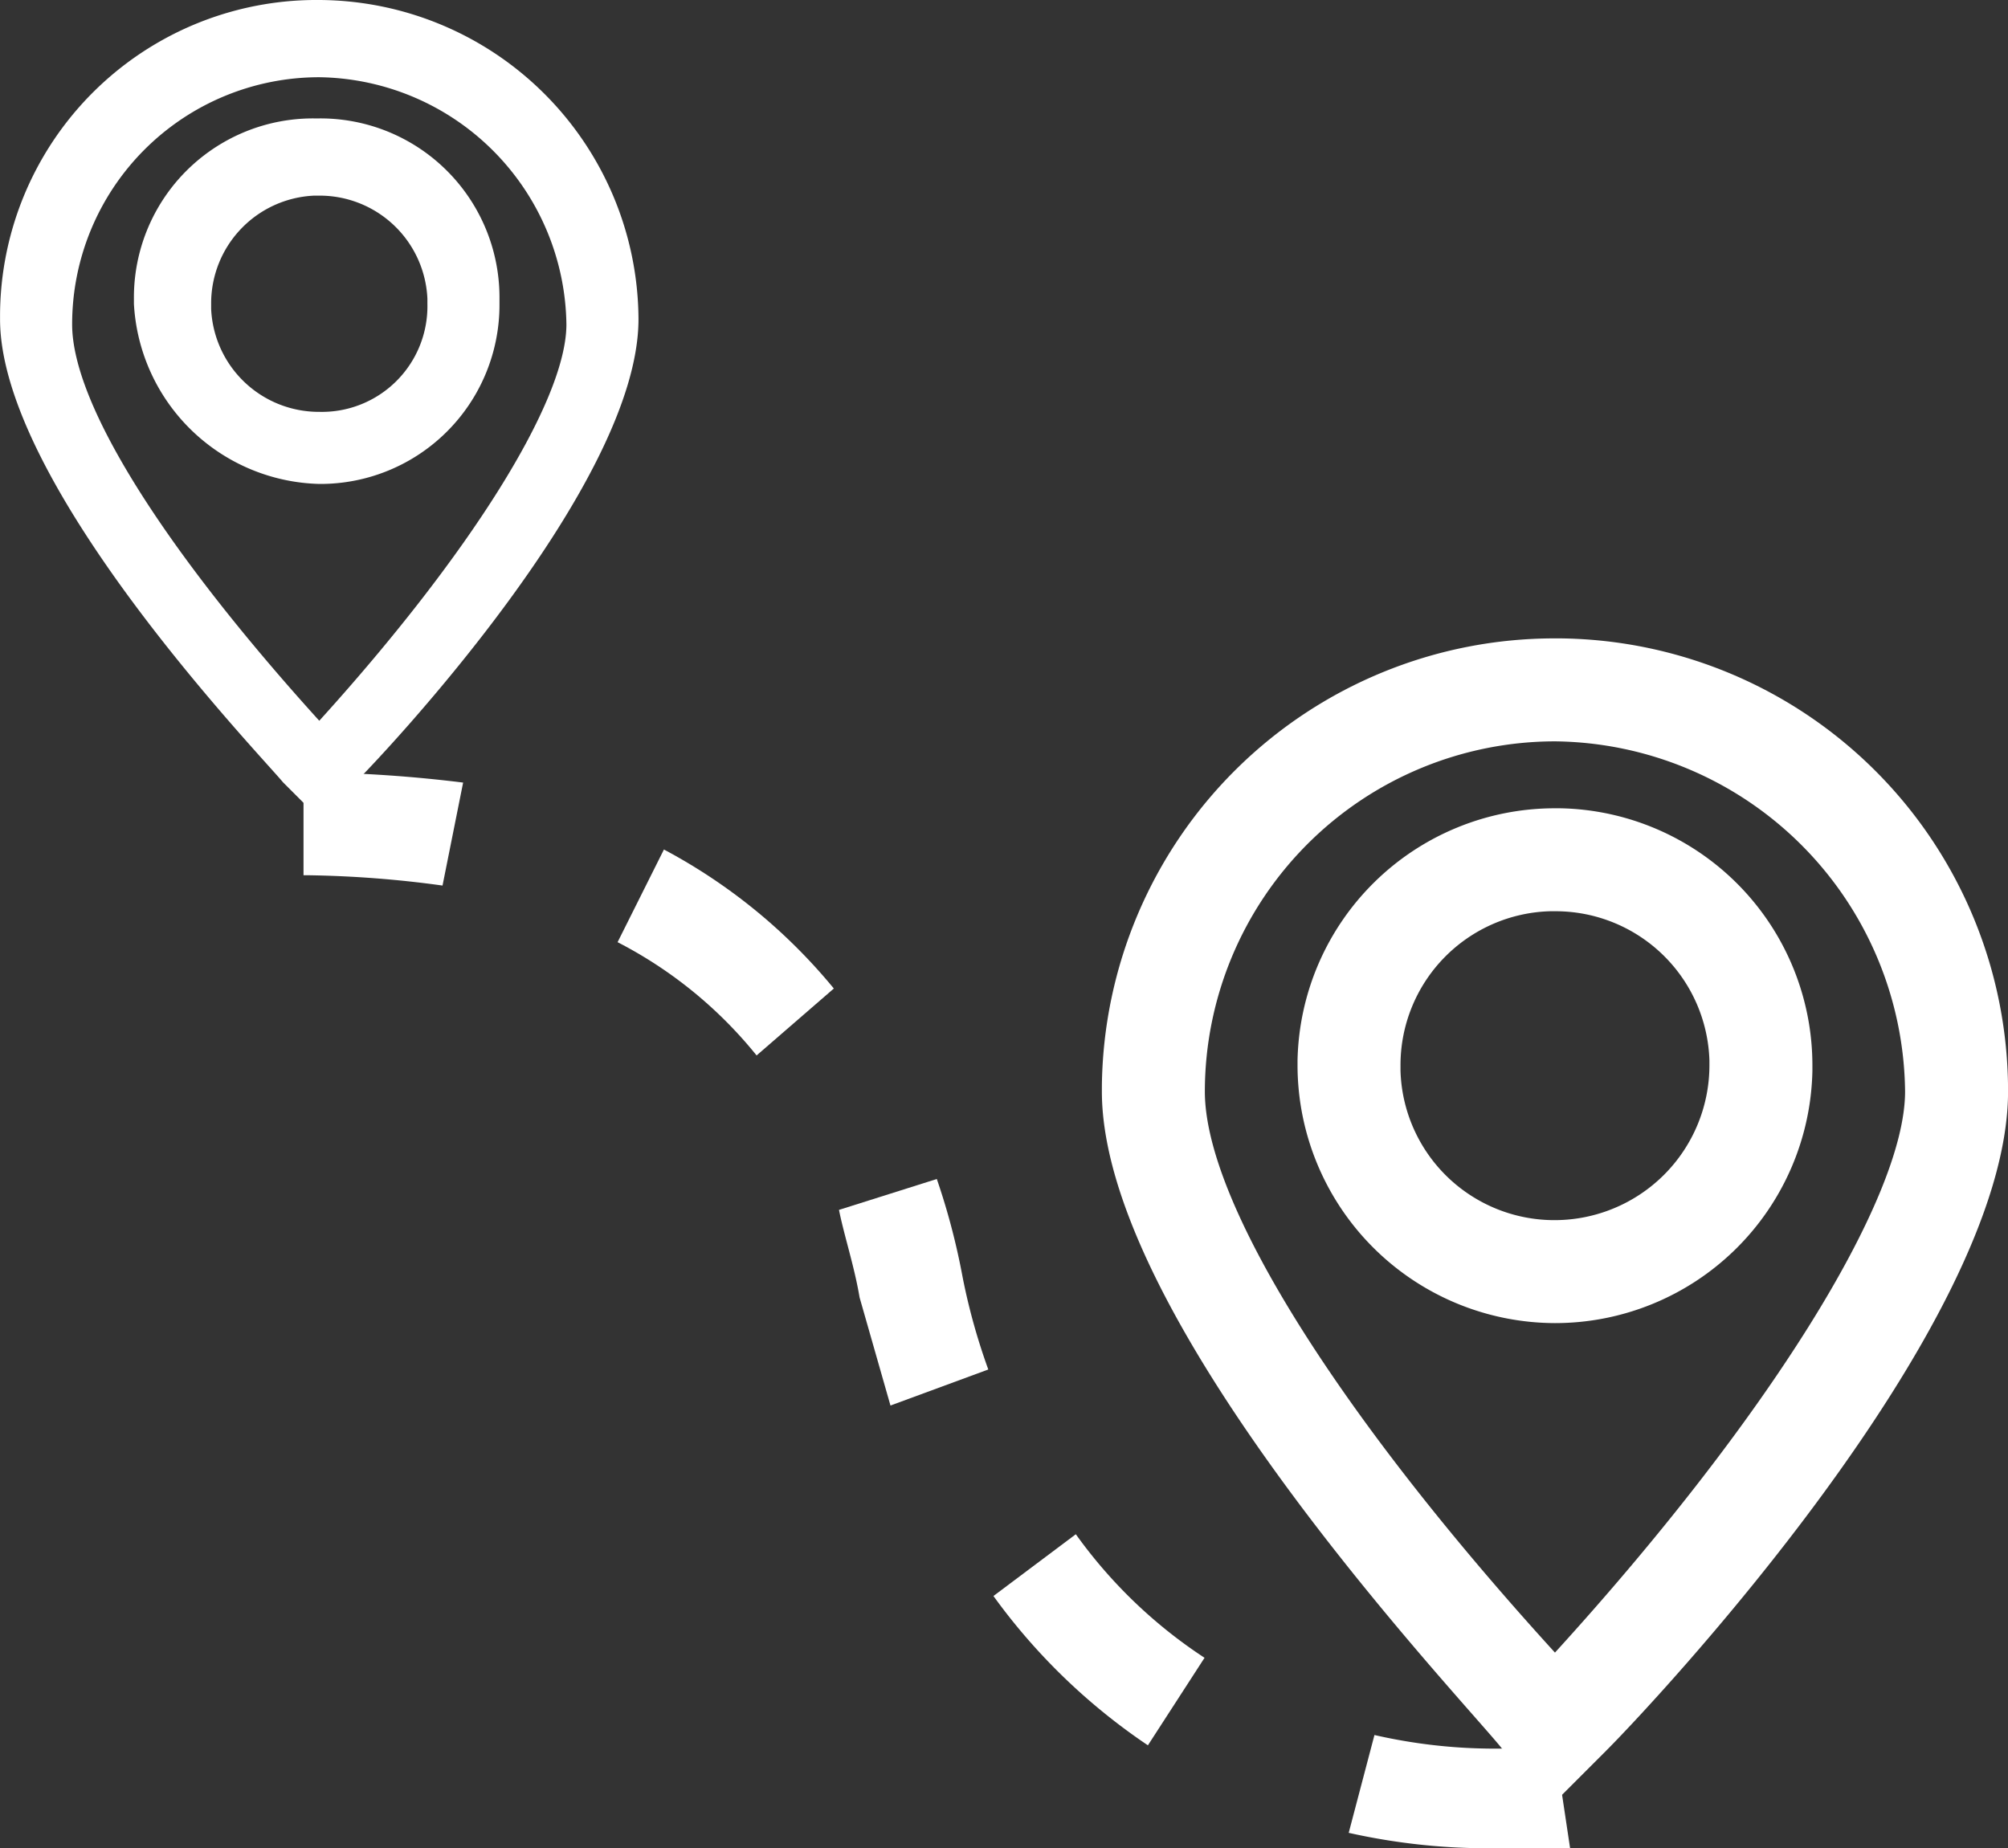 <svg xmlns="http://www.w3.org/2000/svg" viewBox="16665.996 1956 39 35.901">
  <rect x="16665.996" y="1956" width="39" height="35.901" fill="#333333" stroke="none"/>
  <defs>
  </defs>
  <g  fill="#fff"  id="Group_9568_1_" transform="translate(33144.697 3646.6)">
    <g id="Group_9567_1_" transform="translate(195.61 280.402)">
      <g id="Group_9566_1_" transform="translate(-2.416 0.999)">
        <g id="Path_9444_1_">
          <path id="Path_9489" data-name="Path 9489" class="cls-1" d="M-16643-1936.1a12.388,12.388,0,0,1-2.7-.3l.5-1.9a10.469,10.469,0,0,0,3.5.2l.3,2Zm-6.6-2a11.872,11.872,0,0,1-3-2.9l1.6-1.2a9.429,9.429,0,0,0,2.5,2.4Zm-5-6.6q-.3-1.05-.6-2.1c-.1-.6-.3-1.2-.4-1.7l1.9-.6a13.374,13.374,0,0,1,.5,1.9,12.142,12.142,0,0,0,.5,1.8Zm-2.6-6.8a8.41,8.41,0,0,0-2.7-2.2l.9-1.8a10.869,10.869,0,0,1,3.3,2.7Zm-6.1-3.3a21.12,21.12,0,0,0-2.6-.2h-.1v-2h.2a26.437,26.437,0,0,1,2.9.2Z"/>
        </g>
      </g>
    </g>
    <g id="Path_9441_1_">
      <path id="Path_9490" data-name="Path 9490" class="cls-1" d="M-16448.5-1676.2a6.874,6.874,0,0,1,6.8,6.8c0,2.1-2.7,6.4-6.8,10.9-4.1-4.5-6.8-8.7-6.8-10.9a6.808,6.808,0,0,1,6.8-6.8m0,11.3h0a5,5,0,0,0,5-4.9v-.1a4.994,4.994,0,0,0-4.9-5h-.1a5,5,0,0,0-5,4.9v.1a5.014,5.014,0,0,0,5,5m0-13.3a8.792,8.792,0,0,0-8.8,8.7v.1c0,4.5,7.1,11.9,7.8,12.8l1,1,1-1c.8-.8,7.8-8.2,7.8-12.8a8.792,8.792,0,0,0-8.7-8.8Zm0,11.3a2.99,2.99,0,0,1-3-2.9v-.1a2.99,2.99,0,0,1,2.9-3h.1a2.99,2.99,0,0,1,3,2.9v.1A3.009,3.009,0,0,1-16448.5-1666.9Z"/>
    </g>
    <g id="Path_9441_2_2_1_">
      <path id="Path_9491" data-name="Path 9491" class="cls-1" d="M-16472.5-1689.1a4.868,4.868,0,0,1,4.8,4.8c0,1.5-1.9,4.5-4.8,7.7-2.9-3.2-4.8-6.1-4.8-7.7a4.8,4.8,0,0,1,4.8-4.8m0,7.9h0a3.478,3.478,0,0,0,3.5-3.5v-.1a3.478,3.478,0,0,0-3.5-3.5h-.1a3.478,3.478,0,0,0-3.5,3.5v.1a3.7,3.7,0,0,0,3.6,3.5m0-9.4a6.145,6.145,0,0,0-6.2,6.1v.1c0,3.2,5,8.4,5.5,9l.7.7.7-.7c.6-.6,5.5-5.8,5.5-9a6.23,6.23,0,0,0-6.2-6.2Zm0,8a2.094,2.094,0,0,1-2.1-2v-.1a2.094,2.094,0,0,1,2-2.1h.1a2.094,2.094,0,0,1,2.1,2v.1A2.051,2.051,0,0,1-16472.5-1682.6Z"/>
    </g>
  </g>
</svg>
